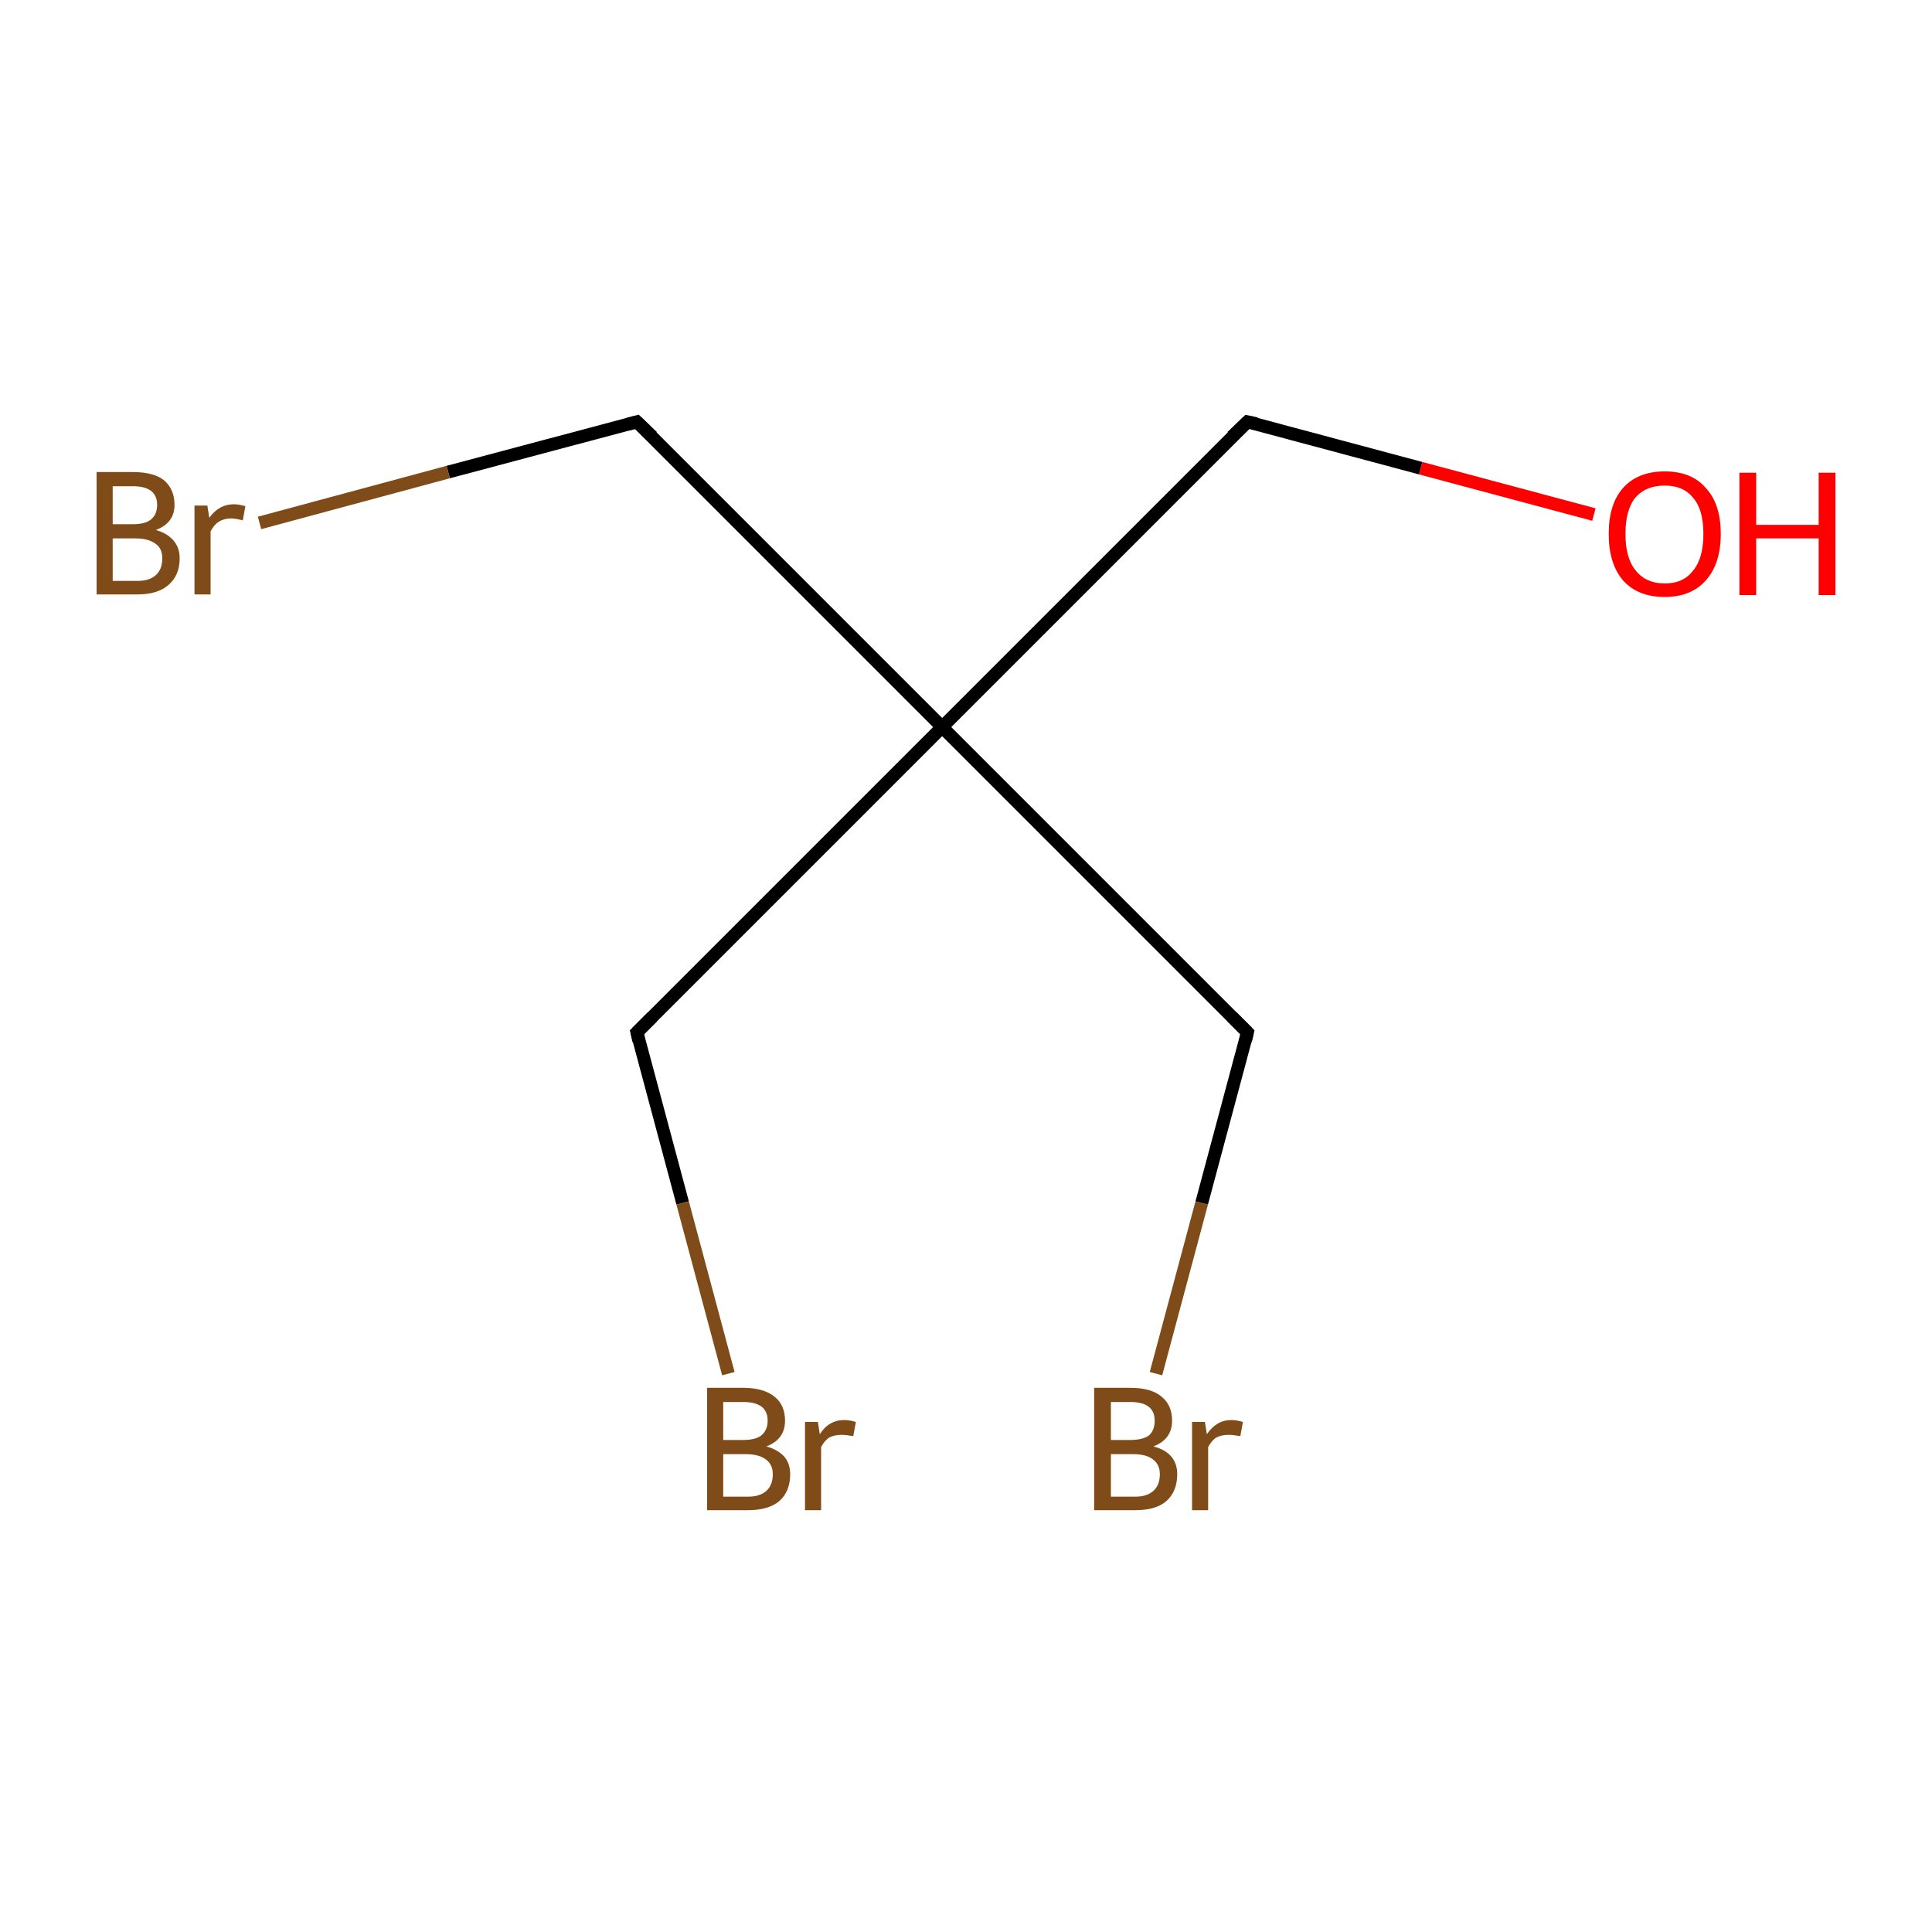 <?xml version='1.0' encoding='iso-8859-1'?>
<svg version='1.1' baseProfile='full'
              xmlns='http://www.w3.org/2000/svg'
                      xmlns:rdkit='http://www.rdkit.org/xml'
                      xmlns:xlink='http://www.w3.org/1999/xlink'
                  xml:space='preserve'
width='300px' height='300px' viewBox='0 0 300 300'>
<!-- END OF HEADER -->
<rect style='opacity:1.0;fill:#FFFFFF;stroke:none' width='300.0' height='300.0' x='0.0' y='0.0'> </rect>
<path class='bond-0 atom-0 atom-1' d='M 247.5,79.9 L 220.6,72.7' style='fill:none;fill-rule:evenodd;stroke:#FF0000;stroke-width:2.0px;stroke-linecap:butt;stroke-linejoin:miter;stroke-opacity:1' />
<path class='bond-0 atom-0 atom-1' d='M 220.6,72.7 L 193.7,65.5' style='fill:none;fill-rule:evenodd;stroke:#000000;stroke-width:2.0px;stroke-linecap:butt;stroke-linejoin:miter;stroke-opacity:1' />
<path class='bond-1 atom-1 atom-2' d='M 193.7,65.5 L 146.3,112.9' style='fill:none;fill-rule:evenodd;stroke:#000000;stroke-width:2.0px;stroke-linecap:butt;stroke-linejoin:miter;stroke-opacity:1' />
<path class='bond-2 atom-2 atom-3' d='M 146.3,112.9 L 98.9,160.3' style='fill:none;fill-rule:evenodd;stroke:#000000;stroke-width:2.0px;stroke-linecap:butt;stroke-linejoin:miter;stroke-opacity:1' />
<path class='bond-3 atom-3 atom-4' d='M 98.9,160.3 L 106.0,186.8' style='fill:none;fill-rule:evenodd;stroke:#000000;stroke-width:2.0px;stroke-linecap:butt;stroke-linejoin:miter;stroke-opacity:1' />
<path class='bond-3 atom-3 atom-4' d='M 106.0,186.8 L 113.1,213.3' style='fill:none;fill-rule:evenodd;stroke:#7F4C19;stroke-width:2.0px;stroke-linecap:butt;stroke-linejoin:miter;stroke-opacity:1' />
<path class='bond-4 atom-2 atom-5' d='M 146.3,112.9 L 98.9,65.5' style='fill:none;fill-rule:evenodd;stroke:#000000;stroke-width:2.0px;stroke-linecap:butt;stroke-linejoin:miter;stroke-opacity:1' />
<path class='bond-5 atom-5 atom-6' d='M 98.9,65.5 L 69.6,73.3' style='fill:none;fill-rule:evenodd;stroke:#000000;stroke-width:2.0px;stroke-linecap:butt;stroke-linejoin:miter;stroke-opacity:1' />
<path class='bond-5 atom-5 atom-6' d='M 69.6,73.3 L 40.3,81.2' style='fill:none;fill-rule:evenodd;stroke:#7F4C19;stroke-width:2.0px;stroke-linecap:butt;stroke-linejoin:miter;stroke-opacity:1' />
<path class='bond-6 atom-2 atom-7' d='M 146.3,112.9 L 193.7,160.3' style='fill:none;fill-rule:evenodd;stroke:#000000;stroke-width:2.0px;stroke-linecap:butt;stroke-linejoin:miter;stroke-opacity:1' />
<path class='bond-7 atom-7 atom-8' d='M 193.7,160.3 L 186.6,186.8' style='fill:none;fill-rule:evenodd;stroke:#000000;stroke-width:2.0px;stroke-linecap:butt;stroke-linejoin:miter;stroke-opacity:1' />
<path class='bond-7 atom-7 atom-8' d='M 186.6,186.8 L 179.5,213.3' style='fill:none;fill-rule:evenodd;stroke:#7F4C19;stroke-width:2.0px;stroke-linecap:butt;stroke-linejoin:miter;stroke-opacity:1' />
<path d='M 195.1,65.8 L 193.7,65.5 L 191.3,67.8' style='fill:none;stroke:#000000;stroke-width:2.0px;stroke-linecap:butt;stroke-linejoin:miter;stroke-miterlimit:10;stroke-opacity:1;' />
<path d='M 101.3,157.9 L 98.9,160.3 L 99.2,161.6' style='fill:none;stroke:#000000;stroke-width:2.0px;stroke-linecap:butt;stroke-linejoin:miter;stroke-miterlimit:10;stroke-opacity:1;' />
<path d='M 101.3,67.8 L 98.9,65.5 L 97.4,65.9' style='fill:none;stroke:#000000;stroke-width:2.0px;stroke-linecap:butt;stroke-linejoin:miter;stroke-miterlimit:10;stroke-opacity:1;' />
<path d='M 191.3,157.9 L 193.7,160.3 L 193.4,161.6' style='fill:none;stroke:#000000;stroke-width:2.0px;stroke-linecap:butt;stroke-linejoin:miter;stroke-miterlimit:10;stroke-opacity:1;' />
<path class='atom-0' d='M 249.8 82.9
Q 249.8 78.3, 252.0 75.8
Q 254.3 73.2, 258.5 73.2
Q 262.7 73.2, 264.9 75.8
Q 267.2 78.3, 267.2 82.9
Q 267.2 87.5, 264.9 90.1
Q 262.6 92.7, 258.5 92.7
Q 254.3 92.7, 252.0 90.1
Q 249.8 87.5, 249.8 82.9
M 258.5 90.6
Q 261.4 90.6, 262.9 88.6
Q 264.5 86.7, 264.5 82.9
Q 264.5 79.1, 262.9 77.3
Q 261.4 75.4, 258.5 75.4
Q 255.6 75.4, 254.0 77.2
Q 252.4 79.1, 252.4 82.9
Q 252.4 86.7, 254.0 88.6
Q 255.6 90.6, 258.5 90.6
' fill='#FF0000'/>
<path class='atom-0' d='M 270.1 73.4
L 272.7 73.4
L 272.7 81.5
L 282.4 81.5
L 282.4 73.4
L 285.0 73.4
L 285.0 92.4
L 282.4 92.4
L 282.4 83.6
L 272.7 83.6
L 272.7 92.4
L 270.1 92.4
L 270.1 73.4
' fill='#FF0000'/>
<path class='atom-4' d='M 119.0 224.6
Q 120.8 225.1, 121.8 226.2
Q 122.7 227.3, 122.7 228.9
Q 122.7 231.6, 121.0 233.1
Q 119.3 234.5, 116.2 234.5
L 109.8 234.5
L 109.8 215.5
L 115.4 215.5
Q 118.6 215.5, 120.3 216.9
Q 121.9 218.2, 121.9 220.6
Q 121.9 223.5, 119.0 224.6
M 112.3 217.7
L 112.3 223.6
L 115.4 223.6
Q 117.3 223.6, 118.2 222.9
Q 119.2 222.1, 119.2 220.6
Q 119.2 217.7, 115.4 217.7
L 112.3 217.7
M 116.2 232.4
Q 118.0 232.4, 119.0 231.5
Q 120.0 230.6, 120.0 228.9
Q 120.0 227.4, 118.9 226.6
Q 117.8 225.8, 115.8 225.8
L 112.3 225.8
L 112.3 232.4
L 116.2 232.4
' fill='#7F4C19'/>
<path class='atom-4' d='M 127.0 220.8
L 127.3 222.7
Q 128.7 220.5, 131.1 220.5
Q 131.9 220.5, 132.9 220.8
L 132.5 223.0
Q 131.3 222.8, 130.7 222.8
Q 129.6 222.8, 128.8 223.2
Q 128.1 223.6, 127.5 224.7
L 127.5 234.5
L 125.0 234.5
L 125.0 220.8
L 127.0 220.8
' fill='#7F4C19'/>
<path class='atom-6' d='M 24.2 82.3
Q 26.0 82.8, 27.0 84.0
Q 27.9 85.1, 27.9 86.7
Q 27.9 89.3, 26.2 90.8
Q 24.5 92.3, 21.4 92.3
L 15.0 92.3
L 15.0 73.3
L 20.6 73.3
Q 23.9 73.3, 25.5 74.6
Q 27.1 76.0, 27.1 78.4
Q 27.1 81.2, 24.2 82.3
M 17.5 75.5
L 17.5 81.4
L 20.6 81.4
Q 22.5 81.4, 23.4 80.7
Q 24.4 79.9, 24.4 78.4
Q 24.4 75.5, 20.6 75.5
L 17.5 75.5
M 21.4 90.2
Q 23.2 90.2, 24.2 89.3
Q 25.2 88.4, 25.2 86.7
Q 25.2 85.1, 24.1 84.4
Q 23.0 83.6, 21.0 83.6
L 17.5 83.6
L 17.5 90.2
L 21.4 90.2
' fill='#7F4C19'/>
<path class='atom-6' d='M 32.2 78.5
L 32.5 80.4
Q 34.0 78.3, 36.3 78.3
Q 37.1 78.3, 38.1 78.6
L 37.7 80.8
Q 36.5 80.5, 35.9 80.5
Q 34.8 80.5, 34.0 81.0
Q 33.3 81.4, 32.7 82.5
L 32.7 92.3
L 30.2 92.3
L 30.2 78.5
L 32.2 78.5
' fill='#7F4C19'/>
<path class='atom-8' d='M 179.1 224.6
Q 181.0 225.1, 181.9 226.2
Q 182.8 227.3, 182.8 228.9
Q 182.8 231.6, 181.1 233.1
Q 179.5 234.5, 176.3 234.5
L 169.9 234.5
L 169.9 215.5
L 175.5 215.5
Q 178.8 215.5, 180.4 216.9
Q 182.0 218.2, 182.0 220.6
Q 182.0 223.5, 179.1 224.6
M 172.5 217.7
L 172.5 223.6
L 175.5 223.6
Q 177.4 223.6, 178.4 222.9
Q 179.3 222.1, 179.3 220.6
Q 179.3 217.7, 175.5 217.7
L 172.5 217.7
M 176.3 232.4
Q 178.1 232.4, 179.1 231.5
Q 180.1 230.6, 180.1 228.9
Q 180.1 227.4, 179.0 226.6
Q 178.0 225.8, 175.9 225.8
L 172.5 225.8
L 172.5 232.4
L 176.3 232.4
' fill='#7F4C19'/>
<path class='atom-8' d='M 187.1 220.8
L 187.4 222.7
Q 188.9 220.5, 191.2 220.5
Q 192.0 220.5, 193.0 220.8
L 192.6 223.0
Q 191.4 222.8, 190.8 222.8
Q 189.7 222.8, 188.9 223.2
Q 188.2 223.6, 187.6 224.7
L 187.6 234.5
L 185.1 234.5
L 185.1 220.8
L 187.1 220.8
' fill='#7F4C19'/>
</svg>
